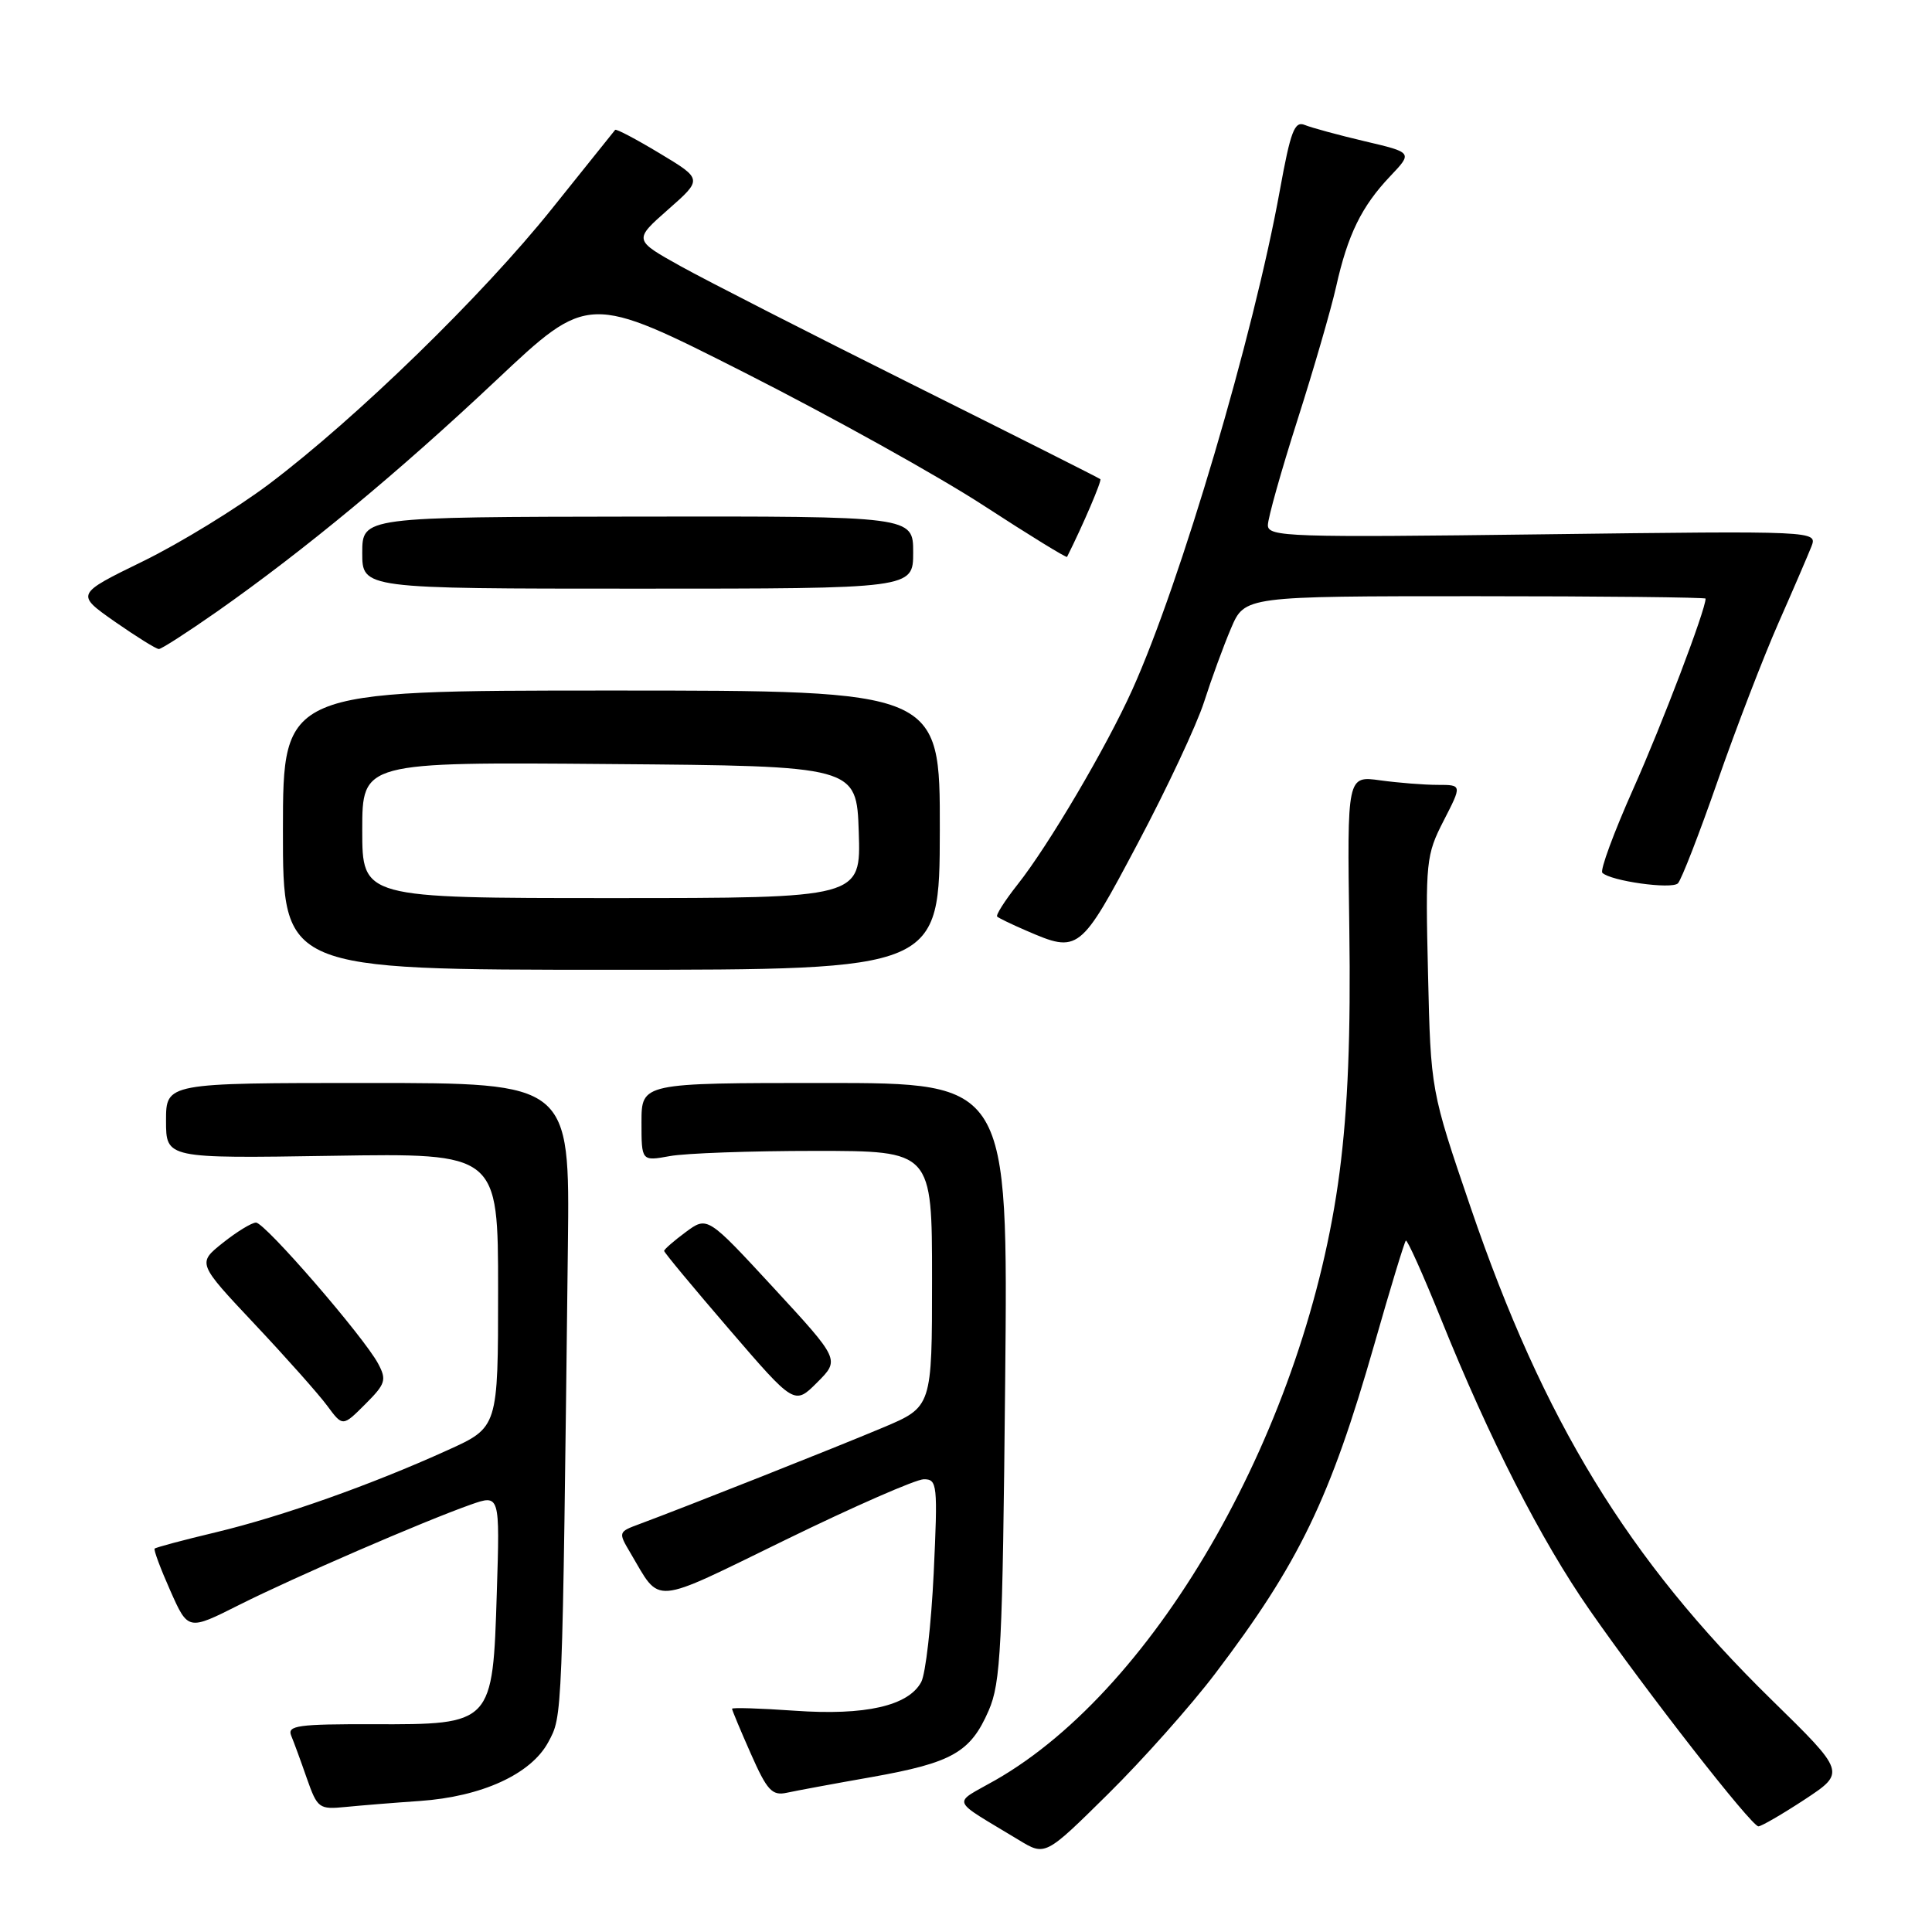 <?xml version="1.0" encoding="UTF-8" standalone="no"?>
<!DOCTYPE svg PUBLIC "-//W3C//DTD SVG 1.1//EN" "http://www.w3.org/Graphics/SVG/1.1/DTD/svg11.dtd" >
<svg xmlns="http://www.w3.org/2000/svg" xmlns:xlink="http://www.w3.org/1999/xlink" version="1.1" viewBox="0 0 256 256">
 <g >
 <path fill="currentColor"
d=" M 161.02 221.76 C 172.14 207.11 176.25 198.60 182.11 178.12 C 184.21 170.75 186.09 164.58 186.28 164.39 C 186.46 164.20 188.56 168.88 190.94 174.77 C 197.34 190.66 204.19 204.08 210.61 213.30 C 218.14 224.13 232.08 242.00 233.00 242.00 C 233.39 242.00 236.16 240.39 239.15 238.43 C 244.57 234.85 244.57 234.85 234.69 225.18 C 215.72 206.60 204.52 188.27 194.87 160.00 C 189.58 144.50 189.58 144.50 189.22 129.00 C 188.87 114.17 188.96 113.29 191.29 108.75 C 193.73 104.00 193.73 104.00 190.50 104.00 C 188.73 104.00 185.30 103.73 182.89 103.40 C 178.50 102.79 178.50 102.79 178.79 122.98 C 178.99 137.13 178.61 146.79 177.50 155.33 C 173.15 188.79 153.46 223.56 131.89 235.88 C 126.12 239.17 125.74 238.20 135.00 243.81 C 138.50 245.94 138.50 245.94 146.82 237.72 C 151.40 233.20 157.79 226.02 161.02 221.76 Z  M 55.61 238.64 C 63.85 238.07 70.37 235.08 72.65 230.84 C 74.54 227.31 74.50 228.43 75.25 165.00 C 75.50 143.50 75.50 143.50 48.75 143.50 C 22.00 143.50 22.00 143.50 22.00 148.50 C 22.00 153.50 22.00 153.50 44.00 153.15 C 66.00 152.80 66.00 152.80 66.00 170.96 C 66.00 189.13 66.00 189.13 59.32 192.15 C 49.19 196.75 37.38 200.93 28.63 203.03 C 24.30 204.06 20.64 205.04 20.49 205.20 C 20.34 205.37 21.28 207.88 22.57 210.78 C 24.92 216.07 24.92 216.07 31.71 212.65 C 39.00 208.99 56.04 201.61 62.37 199.37 C 66.24 198.01 66.24 198.01 65.83 211.01 C 65.29 228.50 65.28 228.51 49.44 228.47 C 39.51 228.44 38.04 228.65 38.58 229.97 C 38.93 230.81 39.87 233.37 40.66 235.65 C 42.06 239.62 42.27 239.78 45.81 239.43 C 47.84 239.23 52.25 238.87 55.61 238.64 Z  M 115.50 235.47 C 126.18 233.57 128.59 232.20 131.00 226.67 C 132.62 222.94 132.84 218.37 133.19 183.00 C 133.58 143.50 133.58 143.50 109.29 143.50 C 85.01 143.50 85.01 143.50 85.00 148.69 C 85.00 153.87 85.00 153.87 88.75 153.19 C 90.81 152.81 99.47 152.50 108.00 152.50 C 123.50 152.50 123.50 152.50 123.50 169.46 C 123.50 186.42 123.50 186.42 117.00 189.16 C 110.86 191.75 90.81 199.69 84.69 201.96 C 81.93 202.98 81.91 203.04 83.52 205.75 C 87.63 212.69 86.07 212.82 104.12 204.02 C 113.13 199.62 121.36 196.02 122.40 196.01 C 124.20 196.00 124.27 196.67 123.72 208.45 C 123.39 215.29 122.65 221.78 122.07 222.87 C 120.38 226.04 114.64 227.34 105.32 226.68 C 100.75 226.36 97.00 226.24 97.00 226.42 C 97.00 226.60 98.12 229.29 99.50 232.40 C 101.64 237.25 102.31 237.97 104.25 237.55 C 105.49 237.28 110.55 236.34 115.50 235.47 Z  M 50.10 180.68 C 48.18 177.10 35.11 162.00 33.92 162.00 C 33.36 162.00 31.38 163.21 29.52 164.69 C 26.15 167.38 26.15 167.38 33.72 175.43 C 37.89 179.86 42.22 184.73 43.35 186.26 C 45.41 189.05 45.41 189.05 48.40 186.06 C 51.09 183.37 51.26 182.85 50.10 180.68 Z  M 102.51 170.65 C 93.73 161.14 93.73 161.14 90.86 163.26 C 89.29 164.42 88.00 165.55 88.00 165.75 C 88.00 165.96 91.89 170.64 96.64 176.16 C 105.27 186.19 105.27 186.19 108.28 183.18 C 111.29 180.17 111.29 180.17 102.51 170.65 Z  M 124.53 110.00 C 124.56 91.50 124.56 91.50 81.03 91.50 C 37.50 91.50 37.50 91.50 37.49 110.00 C 37.48 128.50 37.48 128.50 80.99 128.50 C 124.50 128.50 124.50 128.50 124.53 110.00 Z  M 150.76 111.75 C 154.63 104.46 158.58 96.03 159.55 93.00 C 160.52 89.97 162.12 85.59 163.12 83.25 C 164.93 79.00 164.93 79.00 195.46 79.00 C 212.26 79.00 226.00 79.15 226.00 79.32 C 226.00 80.81 220.23 95.99 216.42 104.52 C 213.84 110.31 211.99 115.32 212.32 115.65 C 213.41 116.74 221.48 117.87 222.33 117.05 C 222.78 116.61 225.16 110.49 227.61 103.45 C 230.06 96.42 233.68 87.03 235.64 82.58 C 237.60 78.14 239.57 73.56 240.02 72.42 C 240.82 70.34 240.82 70.34 204.41 70.80 C 170.81 71.23 168.00 71.14 168.00 69.59 C 168.00 68.67 169.76 62.42 171.90 55.71 C 174.05 48.99 176.36 41.02 177.04 38.00 C 178.58 31.10 180.41 27.35 184.21 23.35 C 187.19 20.21 187.19 20.21 180.85 18.72 C 177.36 17.90 173.77 16.92 172.89 16.56 C 171.53 16.00 171.01 17.38 169.59 25.20 C 166.12 44.38 156.43 77.21 150.04 91.38 C 146.63 98.96 138.92 112.06 134.82 117.22 C 133.14 119.35 131.93 121.25 132.13 121.45 C 132.33 121.65 134.07 122.49 136.00 123.32 C 142.93 126.32 143.11 126.19 150.76 111.75 Z  M 28.77 81.03 C 40.38 72.87 52.76 62.62 65.73 50.41 C 77.96 38.89 77.96 38.89 98.73 49.41 C 110.15 55.20 124.39 63.11 130.37 67.01 C 136.35 70.90 141.31 73.95 141.39 73.79 C 143.52 69.54 146.02 63.69 145.80 63.49 C 145.63 63.34 134.47 57.72 121.00 51.00 C 107.53 44.28 93.68 37.21 90.22 35.29 C 83.95 31.80 83.95 31.80 88.52 27.77 C 93.10 23.74 93.10 23.74 87.43 20.33 C 84.31 18.45 81.64 17.04 81.51 17.21 C 81.38 17.37 77.61 22.07 73.14 27.65 C 63.95 39.14 47.29 55.35 35.69 64.11 C 31.39 67.35 23.86 71.97 18.95 74.37 C 10.02 78.73 10.02 78.73 15.21 82.37 C 18.07 84.36 20.69 86.00 21.05 86.00 C 21.40 86.00 24.87 83.76 28.77 81.03 Z  M 121.00 73.20 C 121.00 68.40 121.00 68.40 84.50 68.45 C 48.01 68.50 48.01 68.50 48.00 73.25 C 48.00 78.00 48.00 78.00 84.50 78.00 C 121.00 78.00 121.00 78.00 121.00 73.20 Z  M 48.00 109.99 C 48.00 100.97 48.00 100.97 80.75 101.24 C 113.50 101.50 113.50 101.50 113.79 110.25 C 114.08 119.00 114.08 119.00 81.04 119.00 C 48.00 119.00 48.00 119.00 48.00 109.99 Z "/>
</g>
</svg>